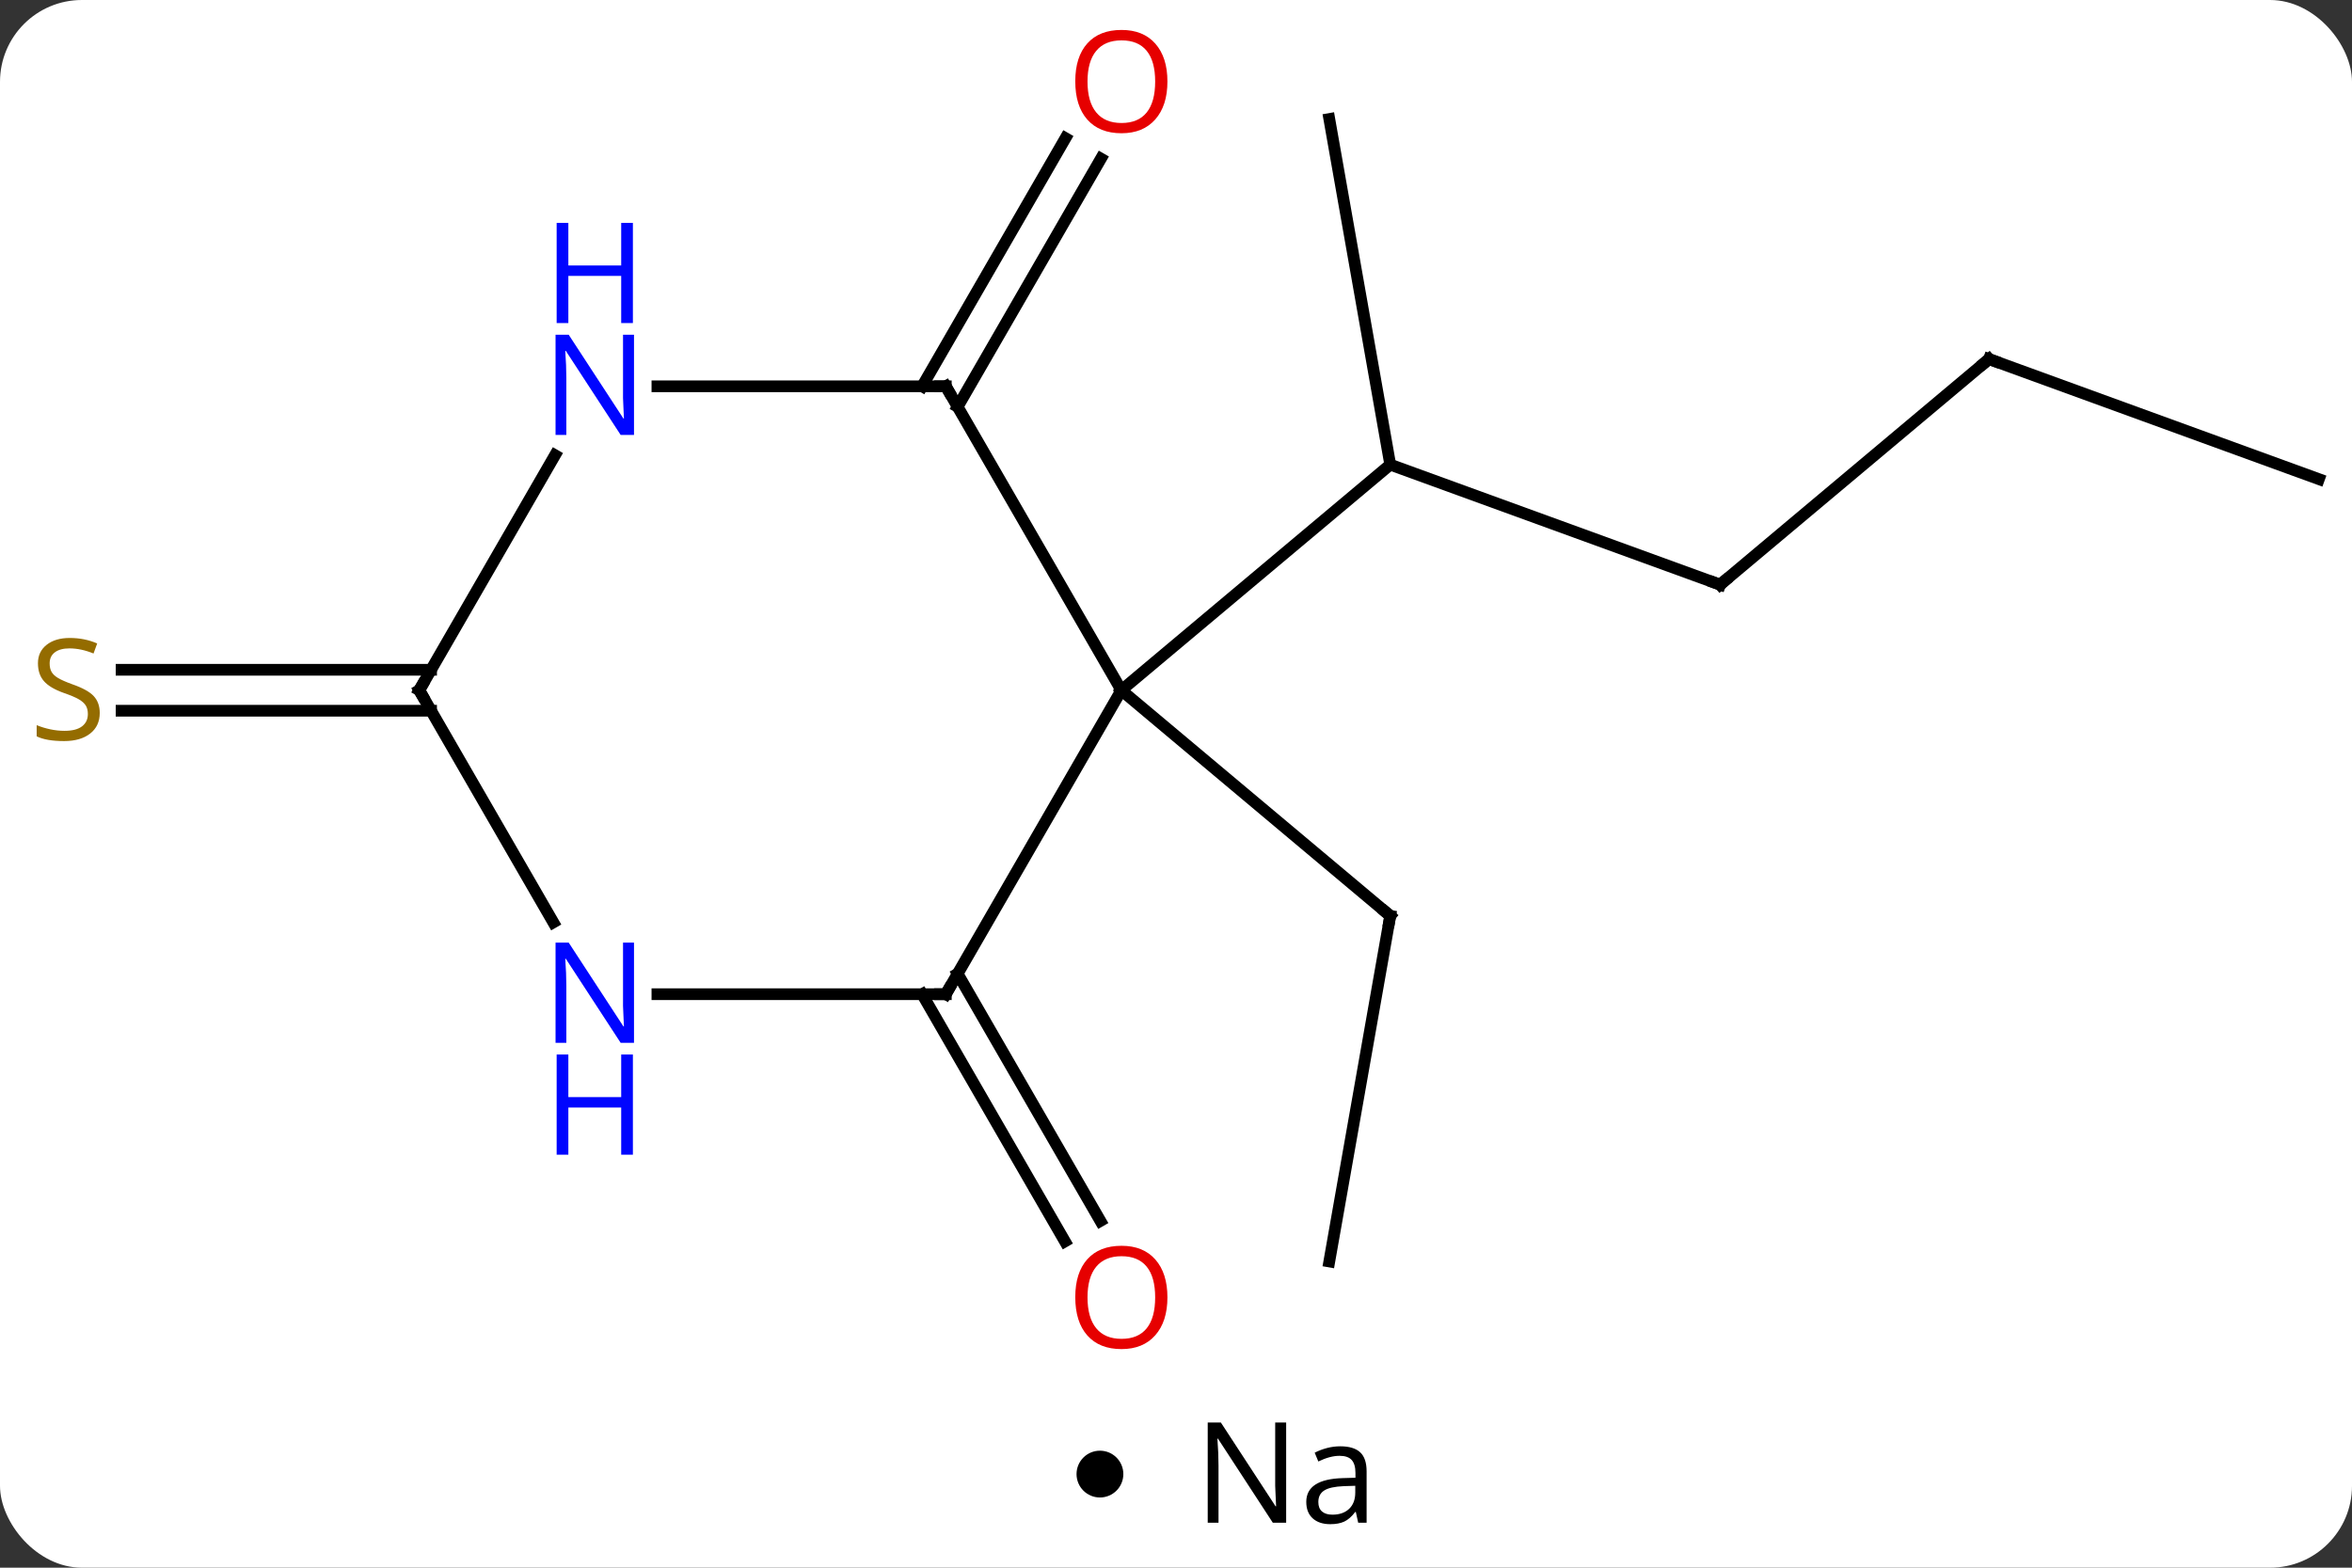 <svg width="201" viewBox="0 0 201 134" style="fill-opacity:1; color-rendering:auto; color-interpolation:auto; text-rendering:auto; stroke:black; stroke-linecap:square; stroke-miterlimit:10; shape-rendering:auto; stroke-opacity:1; fill:black; stroke-dasharray:none; font-weight:normal; stroke-width:1; font-family:'Open Sans'; font-style:normal; stroke-linejoin:miter; font-size:12; stroke-dashoffset:0; image-rendering:auto;" height="134" class="cas-substance-image" xmlns:xlink="http://www.w3.org/1999/xlink" xmlns="http://www.w3.org/2000/svg"><rect x="0" y="0" width="201" height="134" fill="#333333" stroke="none"/><svg class="cas-substance-single-component"><rect y="0" x="0" width="201" stroke="none" ry="7" rx="7" height="134" fill="white" class="cas-substance-group"/><svg y="0" x="0" width="201" viewBox="0 0 201 119" style="fill:black;" height="119" class="cas-substance-single-component-image"><svg><g><g transform="translate(102,59)" style="text-rendering:geometricPrecision; color-rendering:optimizeQuality; color-interpolation:linearRGB; stroke-linecap:butt; image-rendering:optimizeQuality;"><line y2="-9.024" y1="-19.284" x2="45" x1="16.809" style="fill:none;"/><line y2="-48.828" y1="-19.284" x2="11.601" x1="16.809" style="fill:none;"/><line y2="0" y1="-19.284" x2="-6.171" x1="16.809" style="fill:none;"/><line y2="-28.308" y1="-9.024" x2="67.98" x1="45" style="fill:none;"/><line y2="-18.045" y1="-28.308" x2="96.171" x1="67.98" style="fill:none;"/><line y2="48.828" y1="19.284" x2="11.601" x1="16.809" style="fill:none;"/><line y2="0" y1="19.284" x2="-6.171" x1="16.809" style="fill:none;"/><line y2="-25.98" y1="-47.19" x2="-23.192" x1="-10.947" style="fill:none;"/><line y2="-24.23" y1="-45.44" x2="-20.161" x1="-7.916" style="fill:none;"/><line y2="24.23" y1="45.36" x2="-20.161" x1="-7.962" style="fill:none;"/><line y2="25.98" y1="47.11" x2="-23.192" x1="-10.993" style="fill:none;"/><line y2="1.75" y1="1.75" x2="-65.161" x1="-91.61" style="fill:none;"/><line y2="-1.75" y1="-1.75" x2="-65.161" x1="-91.61" style="fill:none;"/><line y2="-25.98" y1="0" x2="-21.171" x1="-6.171" style="fill:none;"/><line y2="25.98" y1="0" x2="-21.171" x1="-6.171" style="fill:none;"/><line y2="-25.98" y1="-25.98" x2="-45.819" x1="-21.171" style="fill:none;"/><line y2="25.98" y1="25.98" x2="-45.819" x1="-21.171" style="fill:none;"/><line y2="0" y1="-20.092" x2="-66.171" x1="-54.571" style="fill:none;"/><line y2="0" y1="19.842" x2="-66.171" x1="-54.715" style="fill:none;"/><path style="fill:none; stroke-miterlimit:5;" d="M44.53 -9.195 L45 -9.024 L45.383 -9.345"/><path style="fill:none; stroke-miterlimit:5;" d="M67.597 -27.987 L67.98 -28.308 L68.45 -28.137"/><path style="fill:none; stroke-miterlimit:5;" d="M16.722 19.776 L16.809 19.284 L16.426 18.963"/></g><g transform="translate(102,59)" style="stroke-linecap:butt; fill:rgb(230,0,0); text-rendering:geometricPrecision; color-rendering:optimizeQuality; image-rendering:optimizeQuality; font-family:'Open Sans'; stroke:rgb(230,0,0); color-interpolation:linearRGB; stroke-miterlimit:5;"><path style="stroke:none;" d="M-2.233 -52.033 Q-2.233 -49.971 -3.273 -48.791 Q-4.312 -47.611 -6.155 -47.611 Q-8.046 -47.611 -9.077 -48.776 Q-10.108 -49.94 -10.108 -52.049 Q-10.108 -54.143 -9.077 -55.291 Q-8.046 -56.44 -6.155 -56.44 Q-4.296 -56.44 -3.265 -55.268 Q-2.233 -54.096 -2.233 -52.033 ZM-9.062 -52.033 Q-9.062 -50.299 -8.319 -49.393 Q-7.577 -48.486 -6.155 -48.486 Q-4.734 -48.486 -4.007 -49.385 Q-3.28 -50.283 -3.28 -52.033 Q-3.28 -53.768 -4.007 -54.658 Q-4.734 -55.549 -6.155 -55.549 Q-7.577 -55.549 -8.319 -54.651 Q-9.062 -53.752 -9.062 -52.033 Z"/><path style="stroke:none;" d="M-2.233 51.893 Q-2.233 53.955 -3.273 55.135 Q-4.312 56.315 -6.155 56.315 Q-8.046 56.315 -9.077 55.151 Q-10.108 53.986 -10.108 51.877 Q-10.108 49.783 -9.077 48.635 Q-8.046 47.486 -6.155 47.486 Q-4.296 47.486 -3.265 48.658 Q-2.233 49.83 -2.233 51.893 ZM-9.062 51.893 Q-9.062 53.627 -8.319 54.533 Q-7.577 55.44 -6.155 55.44 Q-4.734 55.44 -4.007 54.541 Q-3.28 53.643 -3.28 51.893 Q-3.28 50.158 -4.007 49.268 Q-4.734 48.377 -6.155 48.377 Q-7.577 48.377 -8.319 49.276 Q-9.062 50.174 -9.062 51.893 Z"/><path style="fill:rgb(148,108,0); stroke:none;" d="M-93.476 1.938 Q-93.476 3.062 -94.296 3.703 Q-95.116 4.344 -96.523 4.344 Q-98.054 4.344 -98.866 3.938 L-98.866 2.984 Q-98.335 3.203 -97.718 3.336 Q-97.101 3.469 -96.491 3.469 Q-95.491 3.469 -94.991 3.086 Q-94.491 2.703 -94.491 2.031 Q-94.491 1.594 -94.671 1.305 Q-94.851 1.016 -95.265 0.773 Q-95.679 0.531 -96.538 0.234 Q-97.726 -0.188 -98.241 -0.773 Q-98.757 -1.359 -98.757 -2.312 Q-98.757 -3.297 -98.015 -3.883 Q-97.273 -4.469 -96.038 -4.469 Q-94.773 -4.469 -93.694 -4 L-94.007 -3.141 Q-95.069 -3.578 -96.069 -3.578 Q-96.866 -3.578 -97.312 -3.242 Q-97.757 -2.906 -97.757 -2.297 Q-97.757 -1.859 -97.593 -1.57 Q-97.429 -1.281 -97.038 -1.047 Q-96.648 -0.812 -95.835 -0.516 Q-94.491 -0.047 -93.984 0.508 Q-93.476 1.062 -93.476 1.938 Z"/><path style="fill:none; stroke:black;" d="M-20.921 -25.547 L-21.171 -25.98 L-21.671 -25.98"/><path style="fill:none; stroke:black;" d="M-20.921 25.547 L-21.171 25.98 L-21.671 25.98"/><path style="fill:rgb(0,5,255); stroke:none;" d="M-47.819 -21.824 L-48.96 -21.824 L-53.648 -29.011 L-53.694 -29.011 Q-53.601 -27.746 -53.601 -26.699 L-53.601 -21.824 L-54.523 -21.824 L-54.523 -30.386 L-53.398 -30.386 L-48.726 -23.23 L-48.679 -23.23 Q-48.679 -23.386 -48.726 -24.246 Q-48.773 -25.105 -48.757 -25.48 L-48.757 -30.386 L-47.819 -30.386 L-47.819 -21.824 Z"/><path style="fill:rgb(0,5,255); stroke:none;" d="M-47.913 -31.386 L-48.913 -31.386 L-48.913 -35.417 L-53.429 -35.417 L-53.429 -31.386 L-54.429 -31.386 L-54.429 -39.949 L-53.429 -39.949 L-53.429 -36.308 L-48.913 -36.308 L-48.913 -39.949 L-47.913 -39.949 L-47.913 -31.386 Z"/><path style="fill:rgb(0,5,255); stroke:none;" d="M-47.819 30.136 L-48.96 30.136 L-53.648 22.949 L-53.694 22.949 Q-53.601 24.214 -53.601 25.261 L-53.601 30.136 L-54.523 30.136 L-54.523 21.574 L-53.398 21.574 L-48.726 28.73 L-48.679 28.73 Q-48.679 28.574 -48.726 27.714 Q-48.773 26.855 -48.757 26.48 L-48.757 21.574 L-47.819 21.574 L-47.819 30.136 Z"/><path style="fill:rgb(0,5,255); stroke:none;" d="M-47.913 39.699 L-48.913 39.699 L-48.913 35.667 L-53.429 35.667 L-53.429 39.699 L-54.429 39.699 L-54.429 31.136 L-53.429 31.136 L-53.429 34.777 L-48.913 34.777 L-48.913 31.136 L-47.913 31.136 L-47.913 39.699 Z"/><path style="fill:none; stroke:black;" d="M-65.921 -0.433 L-66.171 0 L-65.921 0.433"/></g></g></svg></svg><svg y="119" x="92" class="cas-substance-saf"><svg y="5" x="0" width="4" style="fill:black;" height="4" class="cas-substance-saf-dot"><circle stroke="none" r="2" fill="black" cy="2" cx="2"/></svg><svg y="0" x="8" width="20" style="fill:black;" height="15" class="cas-substance-saf-image"><svg><g><g transform="translate(10,7)" style="text-rendering:geometricPrecision; font-family:'Open Sans'; color-interpolation:linearRGB; color-rendering:optimizeQuality; image-rendering:optimizeQuality;"><path style="stroke:none;" d="M-0.086 4.156 L-1.227 4.156 L-5.914 -3.031 L-5.961 -3.031 Q-5.867 -1.766 -5.867 -0.719 L-5.867 4.156 L-6.789 4.156 L-6.789 -4.406 L-5.664 -4.406 L-0.992 2.75 L-0.945 2.75 Q-0.945 2.594 -0.992 1.734 Q-1.039 0.875 -1.023 0.5 L-1.023 -4.406 L-0.086 -4.406 L-0.086 4.156 ZM6.07 4.156 L5.867 3.234 L5.82 3.234 Q5.352 3.844 4.875 4.062 Q4.398 4.281 3.68 4.281 Q2.727 4.281 2.18 3.781 Q1.633 3.281 1.633 2.375 Q1.633 0.438 4.742 0.344 L5.836 0.312 L5.836 -0.094 Q5.836 -0.844 5.516 -1.203 Q5.195 -1.562 4.477 -1.562 Q3.664 -1.562 2.664 -1.078 L2.352 -1.828 Q2.836 -2.078 3.398 -2.227 Q3.961 -2.375 4.539 -2.375 Q5.68 -2.375 6.234 -1.867 Q6.789 -1.359 6.789 -0.234 L6.789 4.156 L6.07 4.156 ZM3.867 3.469 Q4.773 3.469 5.297 2.969 Q5.82 2.469 5.82 1.578 L5.82 1 L4.836 1.031 Q3.68 1.078 3.172 1.398 Q2.664 1.719 2.664 2.391 Q2.664 2.922 2.977 3.195 Q3.289 3.469 3.867 3.469 Z"/></g></g></svg></svg></svg></svg></svg>